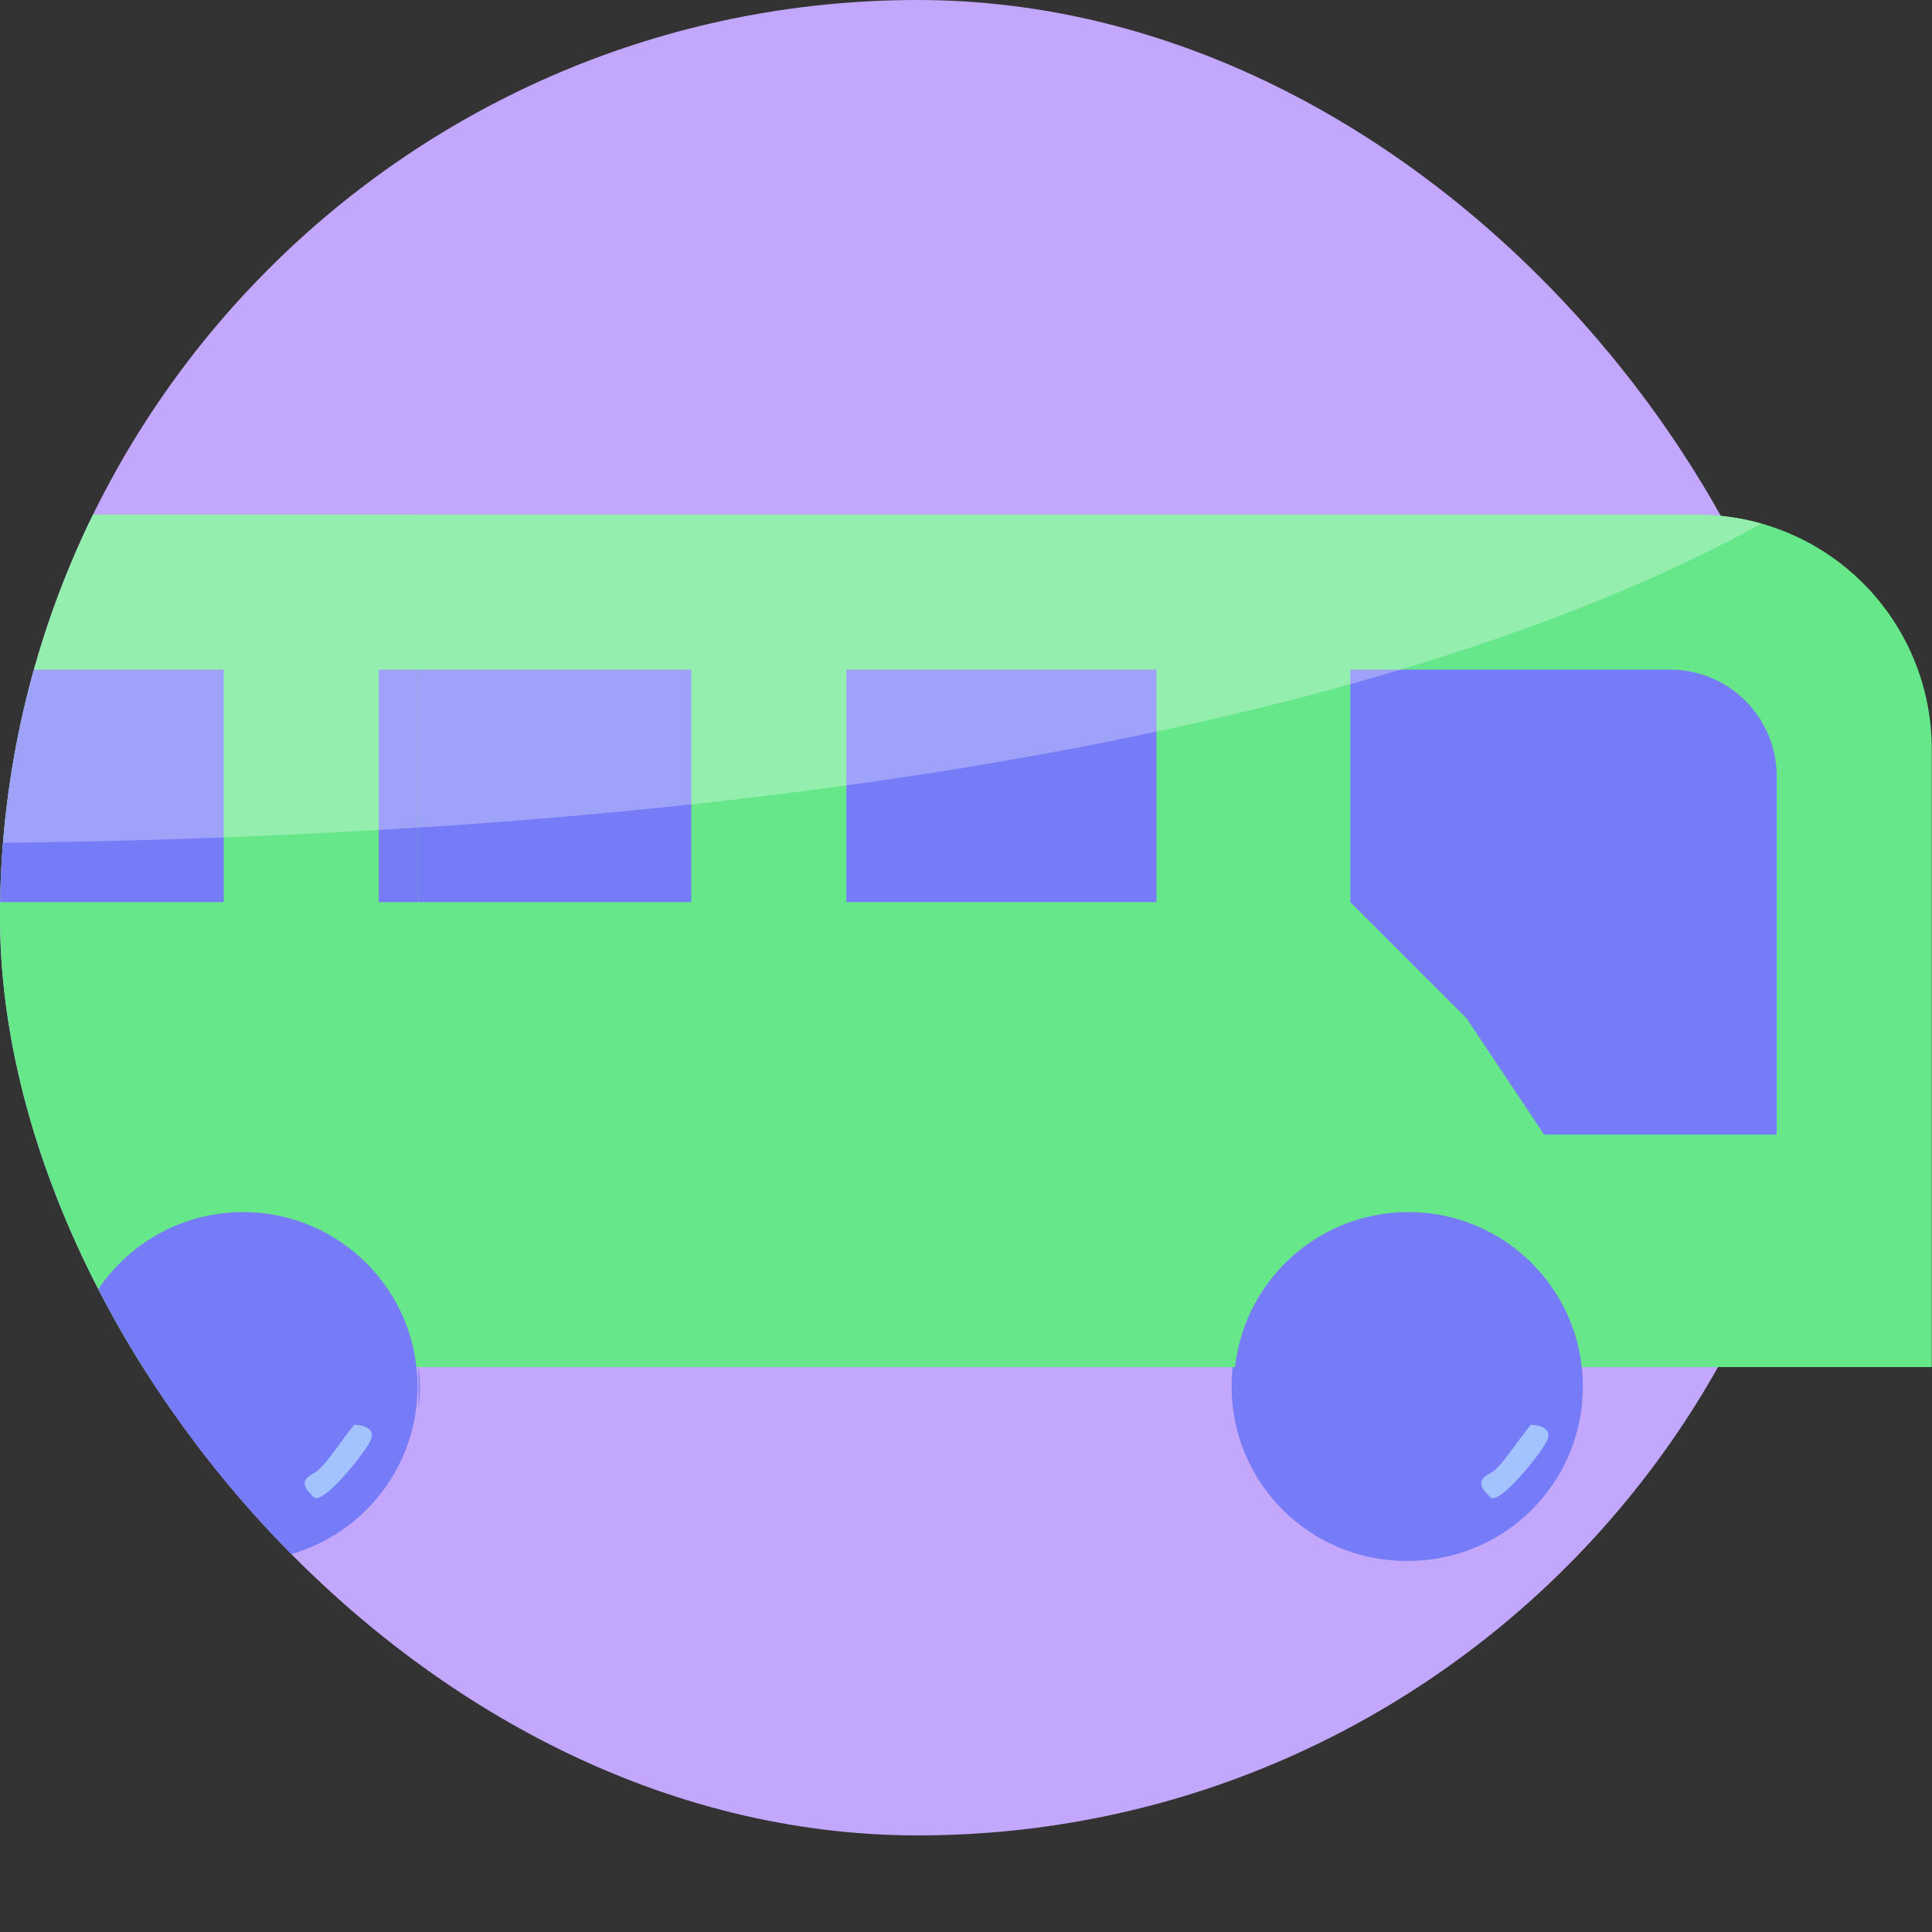 <svg width="120" height="120" viewBox="0 0 120 120" fill="none" xmlns="http://www.w3.org/2000/svg">
<rect x="0" y="0" width="120" height="120" fill="#333333" stroke="none"/>
<g clip-path="url(#clip0_3717_300)">
<rect width="114" height="114" rx="57" fill="#C3A7FC"/>
<g clip-path="url(#clip1_3717_300)">
<path d="M119.836 84.913V46.519C119.836 42.658 118.301 38.956 115.571 36.226C112.84 33.496 109.136 31.963 105.274 31.963H-15V84.913H119.836Z" fill="#66E78A"/>
<path d="M87.331 96.947C93.315 96.947 98.166 92.098 98.166 86.116C98.166 80.135 93.315 75.285 87.331 75.285C81.347 75.285 76.496 80.135 76.496 86.116C76.496 92.098 81.347 96.947 87.331 96.947Z" fill="#767BF6"/>
<path d="M83.719 56.031L90.943 63.251L95.758 70.472H110.205V48.216C110.205 46.459 109.506 44.773 108.263 43.531C107.02 42.288 105.334 41.59 103.576 41.59H83.719V56.031Z" fill="#767BF6"/>
<path d="M52.418 41.59H71.68V56.031H52.418V41.59Z" fill="#767BF6"/>
<path d="M23.525 41.59H42.787V56.031H23.525V41.59Z" fill="#767BF6"/>
<path d="M-5.369 41.59H13.894V56.031H-5.369V41.59Z" fill="#767BF7"/>
<path opacity="0.3" d="M109.257 32.519C107.961 32.15 106.621 31.963 105.273 31.963H-15V52.341C58.852 53.318 93.927 41.018 109.257 32.519Z" fill="white"/>
<path d="M15.098 96.947C21.081 96.947 25.933 92.098 25.933 86.116C25.933 80.135 21.081 75.285 15.098 75.285C9.113 75.285 4.262 80.135 4.262 86.116C4.262 92.098 9.113 96.947 15.098 96.947Z" fill="#767BF7"/>
<path d="M22 88.5C22.5 88.5 23.4 88.7 23 89.5C22.5 90.5 20 93.5 19.5 93C19 92.5 18.5 92 19.5 91.5C20.132 91.184 21.167 89.5 22 88.5Z" fill="#A2C3FF"/>
</g>
</g>
<g clip-path="url(#clip2_3717_300)">
<path d="M119.985 84.913V46.519C119.985 42.658 118.451 38.956 115.72 36.226C112.989 33.496 109.285 31.963 105.423 31.963H-14.851V84.913H119.985Z" fill="#66E78A"/>
<path d="M15.247 96.947C21.231 96.947 26.082 92.098 26.082 86.116C26.082 80.135 21.231 75.285 15.247 75.285C9.263 75.285 4.412 80.135 4.412 86.116C4.412 92.098 9.263 96.947 15.247 96.947Z" fill="#767BF6"/>
<path d="M87.48 96.947C93.464 96.947 98.315 92.098 98.315 86.116C98.315 80.135 93.464 75.285 87.48 75.285C81.496 75.285 76.645 80.135 76.645 86.116C76.645 92.098 81.496 96.947 87.48 96.947Z" fill="#767BF7"/>
<path d="M95.077 88.5C95.577 88.5 96.477 88.7 96.077 89.5C95.577 90.5 93.077 93.5 92.577 93C92.077 92.5 91.577 92 92.577 91.5C93.21 91.184 94.244 89.5 95.077 88.5Z" fill="#A2C3FF"/>
<path d="M83.869 56.031L91.092 63.251L95.908 70.472H110.354V48.216C110.354 46.459 109.656 44.773 108.413 43.531C107.17 42.288 105.484 41.59 103.726 41.59H83.869V56.031Z" fill="#767BF7"/>
<path d="M52.568 41.59H71.83V56.031H52.568V41.59Z" fill="#767BF7"/>
<path d="M23.674 41.59H42.936V56.031H23.674V41.59Z" fill="#767BF7"/>
<path opacity="0.3" d="M109.407 32.519C108.111 32.15 106.77 31.963 105.423 31.963H-14.851V52.341C59.001 53.318 94.076 41.018 109.407 32.519Z" fill="white"/>
</g>
<defs>
<clipPath id="clip0_3717_300">
<rect width="114" height="114" rx="57" fill="white"/>
</clipPath>
<clipPath id="clip1_3717_300">
<rect width="134.836" height="64.984" fill="white" transform="translate(-15 31.963)"/>
</clipPath>
<clipPath id="clip2_3717_300">
<rect width="94" height="65" fill="white" transform="translate(26 32)"/>
</clipPath>
</defs>
</svg>
